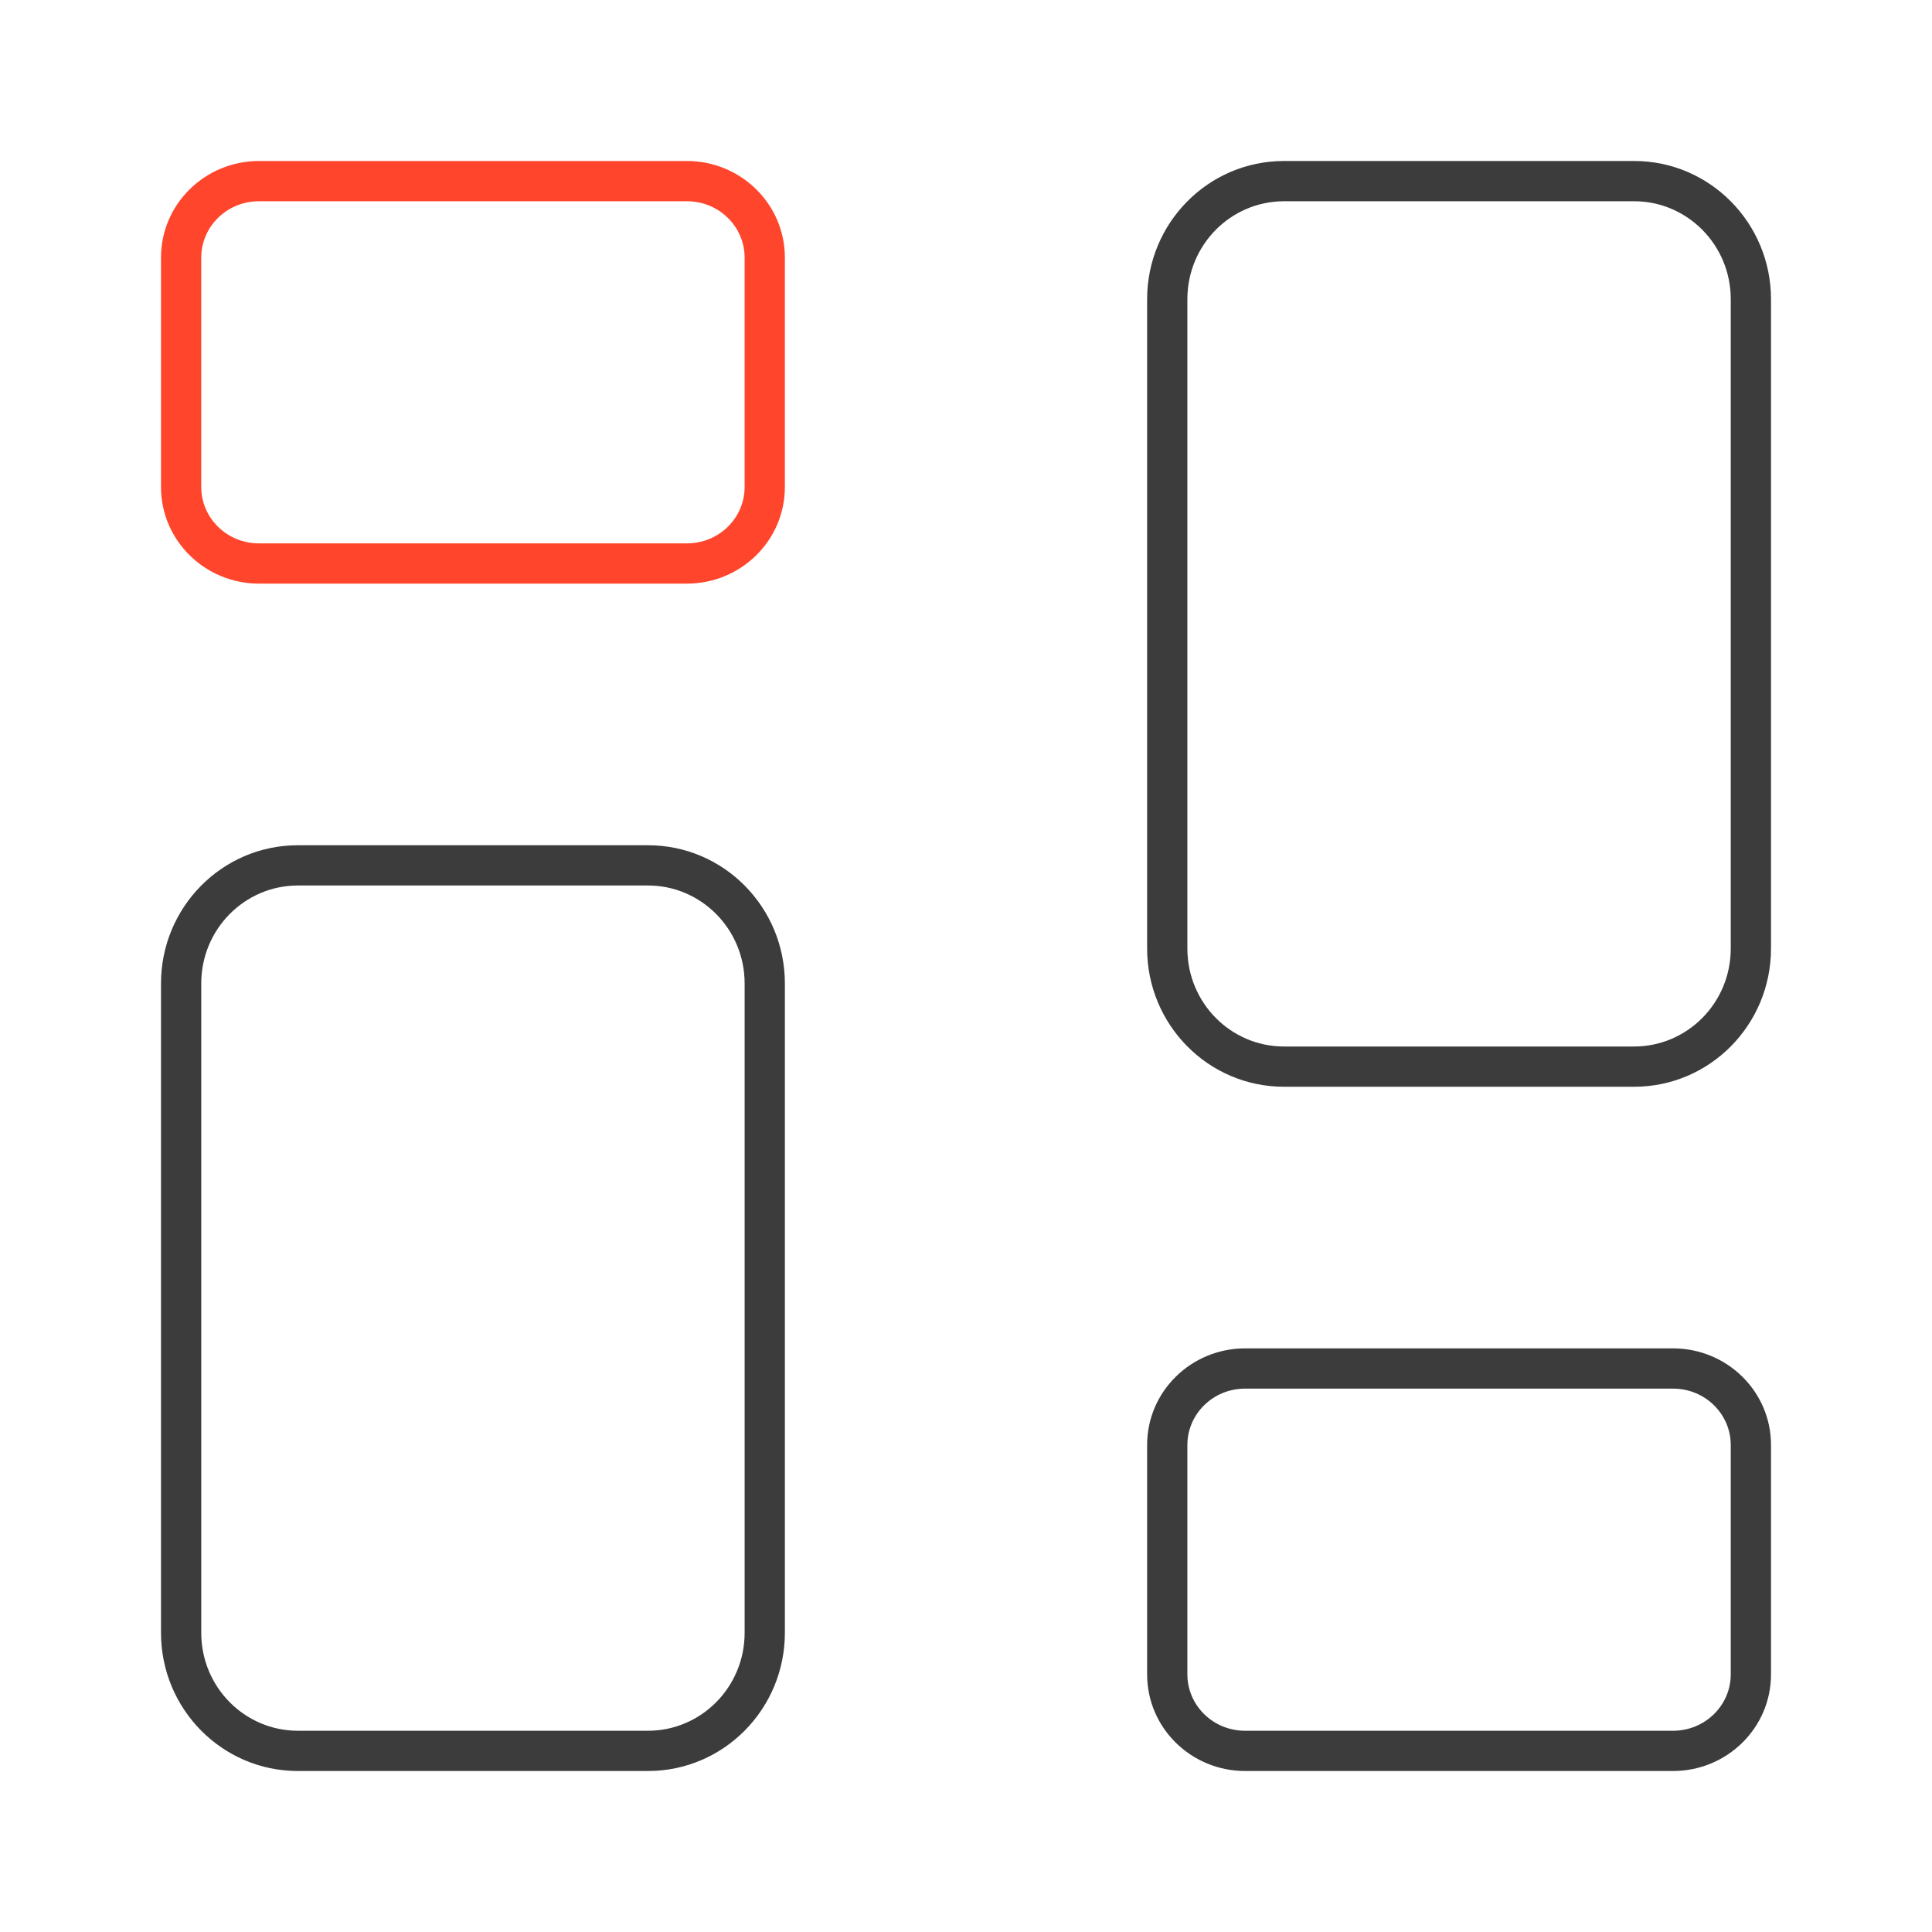 <svg xmlns="http://www.w3.org/2000/svg" width="96" height="96" fill="none" viewBox="0 0 96 96">
  <g fill-rule="evenodd" class="dashboard" clip-rule="evenodd">
    <path fill="#FF462D" d="M12.867 10C11.267 10 10 11.27 10 12.8v11.4c0 1.53 1.267 2.8 2.867 2.8h21.266c1.6 0 2.867-1.27 2.867-2.8V12.8c0-1.53-1.267-2.8-2.867-2.8H12.867ZM8 12.8C8 10.133 10.195 8 12.867 8h21.266C36.805 8 39 10.133 39 12.8v11.4c0 2.667-2.195 4.8-4.867 4.8H12.867C10.195 29 8 26.867 8 24.2V12.8Z" class="secondary"/>
    <path fill="#3D3C3C" d="M86 47.133C86 49.832 83.84 52 81.2 52H63.8c-2.64 0-4.8-2.168-4.8-4.867V14.867C59 12.168 61.16 10 63.8 10h17.4c2.64 0 4.8 2.168 4.8 4.867v32.266ZM81.2 54c3.766 0 6.8-3.085 6.8-6.867V14.867C88 11.085 84.966 8 81.2 8H63.8c-3.766 0-6.8 3.085-6.8 6.867v32.266C57 50.915 60.034 54 63.8 54h17.4ZM14.8 44c-2.64 0-4.8 2.168-4.8 4.867v32.266C10 83.832 12.16 86 14.8 86h17.4c2.64 0 4.8-2.168 4.8-4.867V48.867C37 46.168 34.84 44 32.2 44H14.8ZM8 48.867C8 45.085 11.034 42 14.8 42h17.4c3.766 0 6.8 3.085 6.8 6.867v32.266C39 84.915 35.966 88 32.2 88H14.8C11.034 88 8 84.915 8 81.133V48.867ZM83.133 86c1.6 0 2.867-1.27 2.867-2.8V71.8c0-1.53-1.267-2.8-2.867-2.8H61.867C60.267 69 59 70.27 59 71.8v11.4c0 1.53 1.267 2.8 2.867 2.8h21.266ZM88 83.2c0 2.667-2.195 4.8-4.867 4.8H61.867C59.195 88 57 85.867 57 83.2V71.8c0-2.667 2.195-4.8 4.867-4.8h21.266C85.805 67 88 69.133 88 71.8v11.4Z" class="primary"/>
  </g>
</svg>
